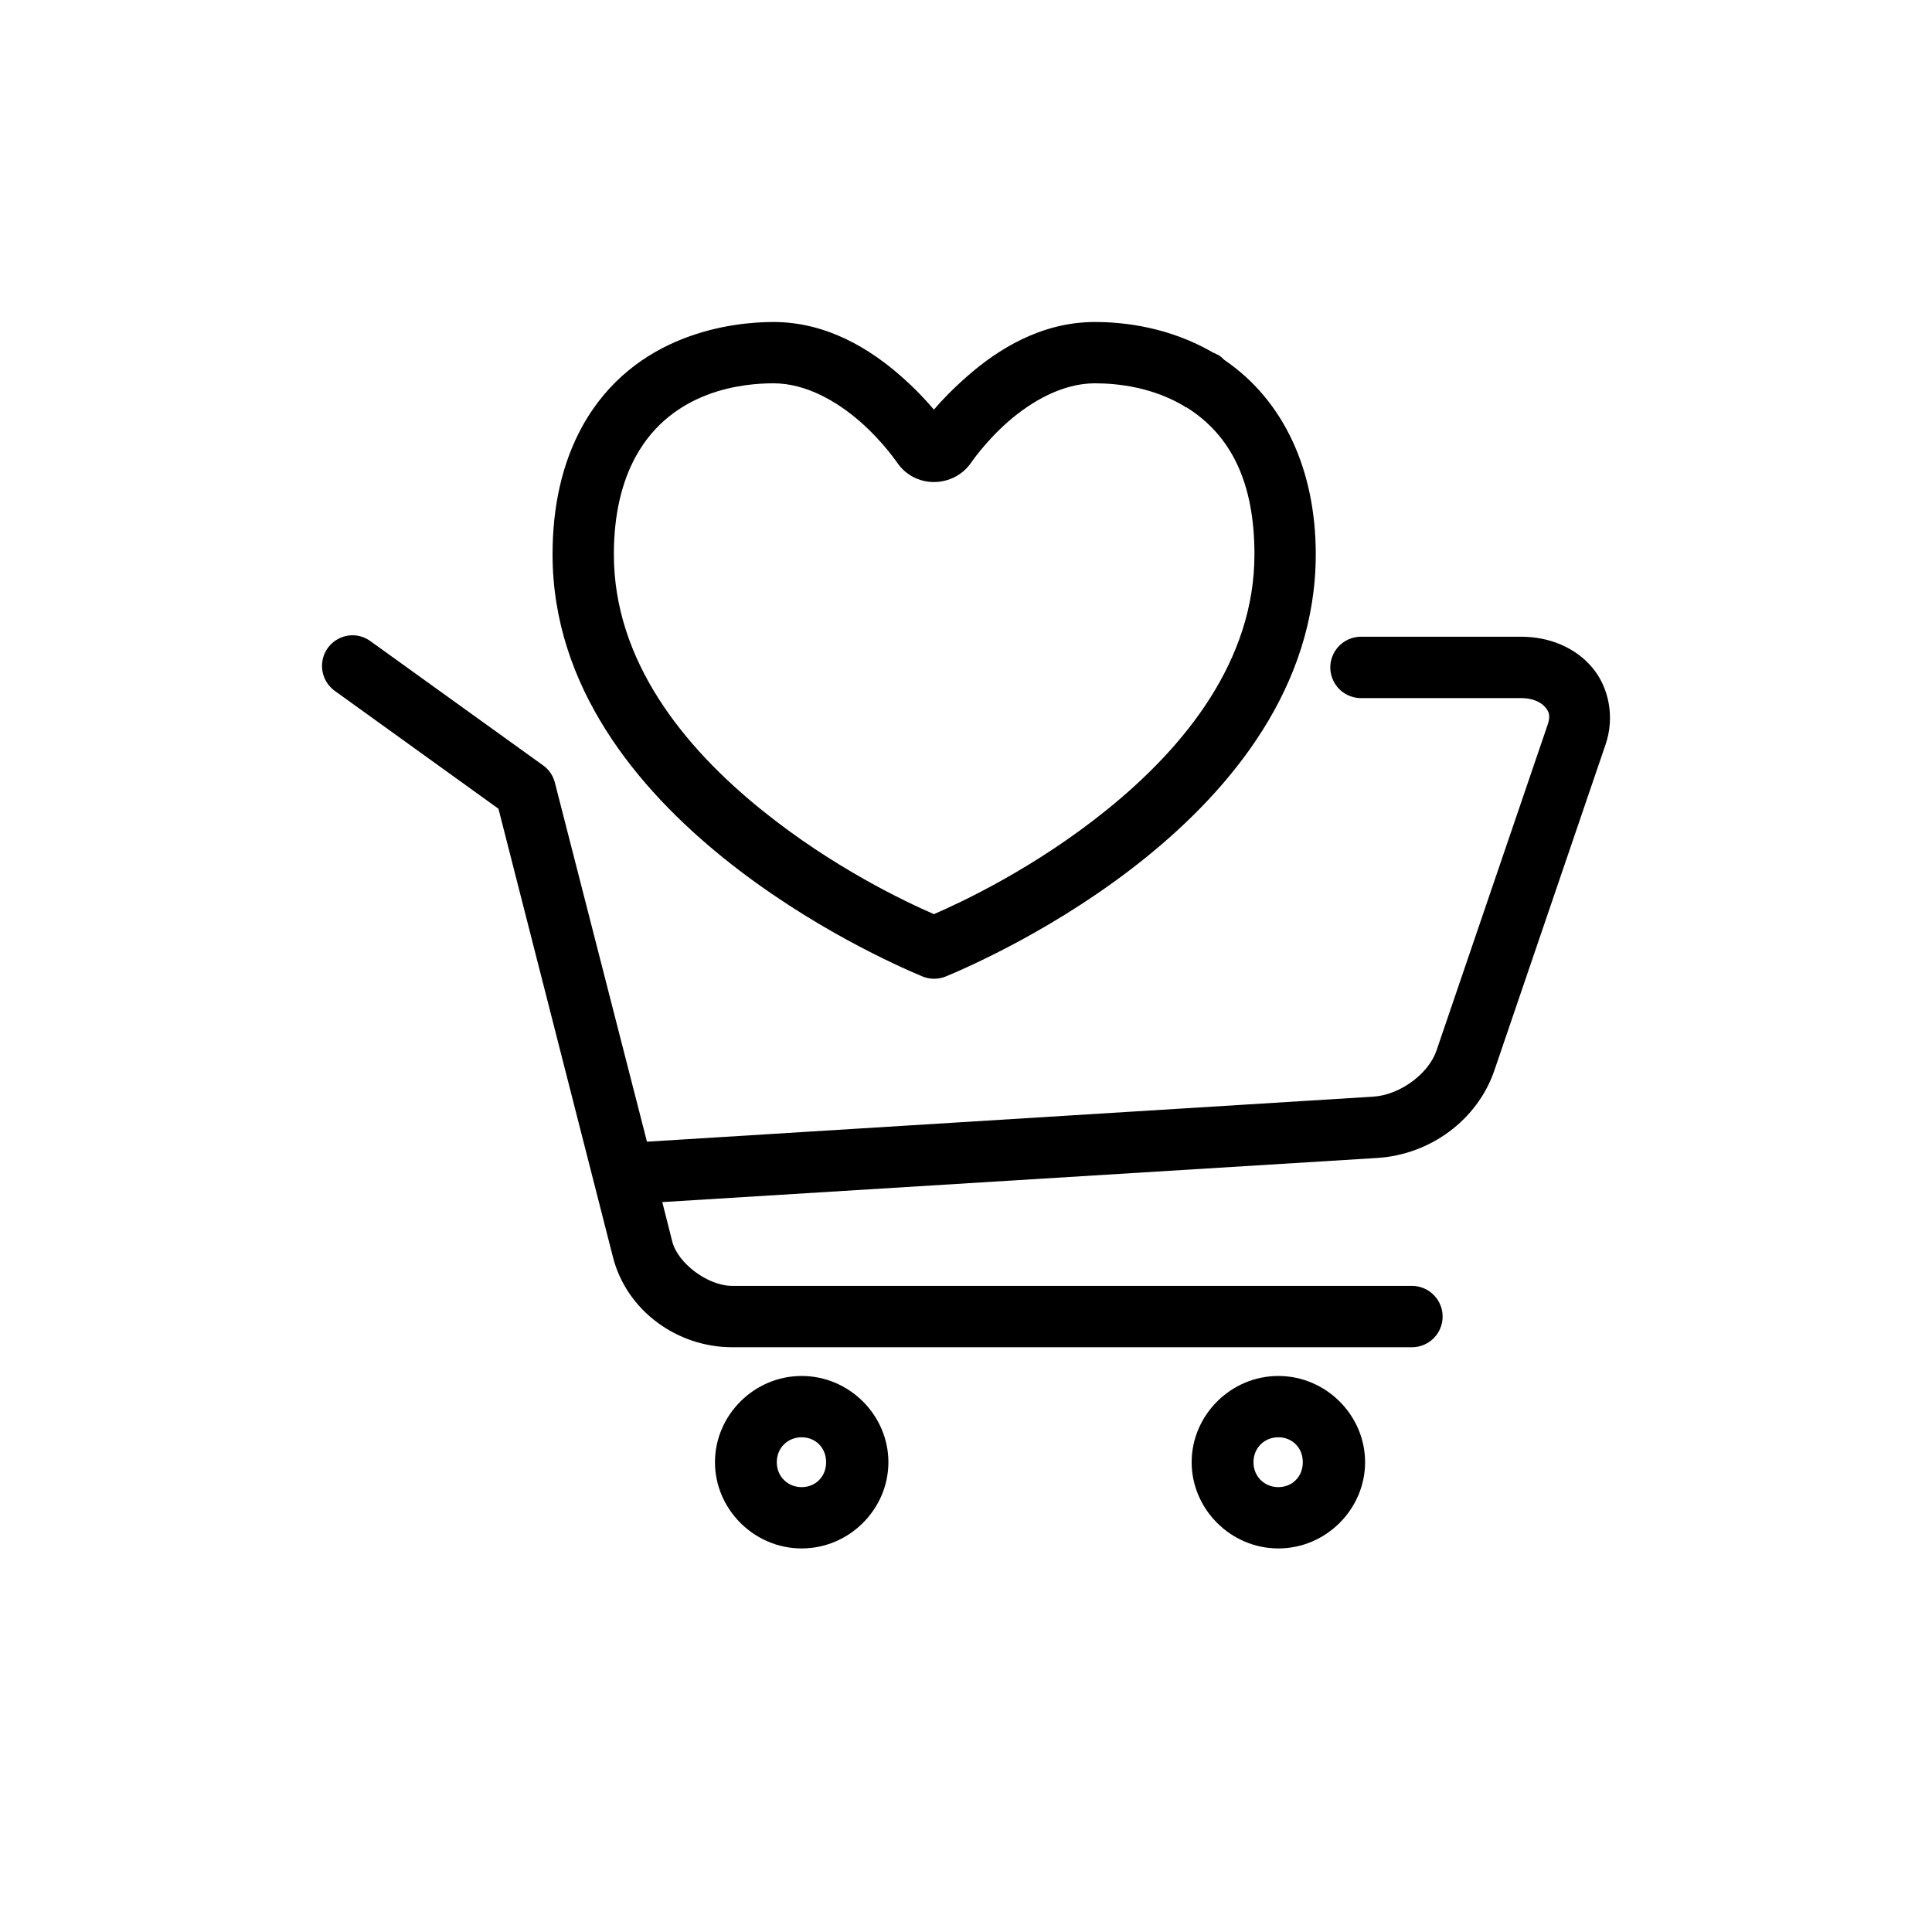 <svg width="30" height="30" viewBox="0 0 30 30" fill="none" xmlns="http://www.w3.org/2000/svg">
<path d="M12.01 5C11.393 5 9.848 5.162 9.041 6.622C8.73 7.187 8.58 7.861 8.58 8.608C8.58 10.667 9.9 12.247 11.236 13.324C12.572 14.401 13.963 15.011 14.323 15.162C14.381 15.186 14.443 15.198 14.505 15.198C14.568 15.198 14.63 15.186 14.688 15.162C15.047 15.012 16.446 14.401 17.782 13.324C19.118 12.248 20.431 10.668 20.431 8.608C20.431 7.302 19.936 6.217 19.01 5.588C19.007 5.586 19.005 5.582 19.002 5.58C18.978 5.555 18.95 5.533 18.921 5.513C18.908 5.508 18.896 5.503 18.883 5.498C18.881 5.496 18.878 5.493 18.876 5.491C18.863 5.483 18.851 5.483 18.839 5.476C18.162 5.083 17.467 5 17.001 5C16.162 5 15.489 5.432 15.03 5.833C14.805 6.03 14.627 6.212 14.502 6.361C14.377 6.212 14.204 6.028 13.981 5.833C13.523 5.432 12.85 5 12.01 5ZM12.01 5.952C12.514 5.952 12.995 6.231 13.356 6.547C13.537 6.705 13.68 6.866 13.78 6.986C13.88 7.107 13.955 7.219 13.929 7.18C14.057 7.372 14.27 7.485 14.502 7.485C14.733 7.485 14.954 7.372 15.082 7.18C15.055 7.221 15.13 7.107 15.231 6.986C15.331 6.865 15.474 6.705 15.655 6.547C16.017 6.231 16.5 5.952 17.001 5.952C17.365 5.952 17.904 6.015 18.392 6.309C18.395 6.311 18.397 6.315 18.4 6.317C18.405 6.319 18.41 6.322 18.415 6.324C18.417 6.325 18.42 6.323 18.422 6.324C19.11 6.753 19.479 7.484 19.479 8.608C19.479 10.26 18.399 11.598 17.18 12.58C16.061 13.482 14.934 14.007 14.502 14.195C14.066 14.005 12.947 13.48 11.831 12.58C10.611 11.597 9.532 10.258 9.532 8.608C9.532 7.985 9.657 7.478 9.875 7.083C10.446 6.05 11.552 5.952 12.01 5.952ZM5.448 9.865C5.349 9.871 5.254 9.908 5.176 9.971C5.099 10.033 5.043 10.119 5.017 10.215C4.991 10.311 4.995 10.413 5.03 10.506C5.065 10.6 5.128 10.68 5.21 10.736L7.74 12.558L9.518 19.521C9.73 20.351 10.513 20.92 11.37 20.92H16.414H16.882H21.919C21.982 20.921 22.044 20.909 22.103 20.885C22.161 20.862 22.215 20.827 22.259 20.783C22.304 20.738 22.34 20.686 22.364 20.627C22.389 20.569 22.401 20.507 22.401 20.444C22.401 20.38 22.389 20.318 22.364 20.26C22.34 20.201 22.304 20.149 22.259 20.105C22.215 20.06 22.161 20.025 22.103 20.002C22.044 19.978 21.982 19.966 21.919 19.967H16.882H16.414H11.37C10.983 19.967 10.524 19.609 10.44 19.283L10.284 18.666L21.383 17.981C22.208 17.93 22.942 17.392 23.205 16.62L24.931 11.561C25.076 11.138 24.985 10.674 24.723 10.364C24.461 10.053 24.056 9.887 23.622 9.887H21.16C21.142 9.887 21.125 9.887 21.108 9.887C21.045 9.891 20.984 9.907 20.927 9.934C20.871 9.961 20.82 9.999 20.779 10.045C20.737 10.092 20.705 10.146 20.684 10.205C20.663 10.264 20.654 10.327 20.657 10.39C20.661 10.452 20.677 10.513 20.704 10.57C20.731 10.626 20.769 10.677 20.815 10.719C20.862 10.76 20.916 10.793 20.976 10.813C21.035 10.834 21.097 10.843 21.16 10.84H23.622C23.81 10.84 23.934 10.91 23.994 10.981C24.054 11.052 24.079 11.116 24.031 11.256L22.305 16.315C22.183 16.672 21.741 17.003 21.323 17.029L10.046 17.728L8.617 12.156C8.591 12.049 8.528 11.954 8.439 11.889L5.761 9.962C5.671 9.894 5.561 9.859 5.448 9.865V9.865ZM12.448 21.366C11.708 21.366 11.102 21.976 11.102 22.705C11.102 23.434 11.708 24.044 12.448 24.044C13.189 24.044 13.795 23.434 13.795 22.705C13.795 21.976 13.189 21.366 12.448 21.366ZM19.85 21.366C19.11 21.366 18.504 21.976 18.504 22.705C18.504 23.434 19.11 24.044 19.85 24.044C20.591 24.044 21.197 23.434 21.197 22.705C21.197 21.976 20.591 21.366 19.85 21.366ZM12.448 22.318C12.663 22.318 12.828 22.48 12.828 22.705C12.828 22.93 12.663 23.092 12.448 23.092C12.234 23.092 12.062 22.93 12.062 22.705C12.062 22.48 12.234 22.318 12.448 22.318ZM19.85 22.318C20.065 22.318 20.23 22.48 20.23 22.705C20.23 22.93 20.065 23.092 19.85 23.092C19.636 23.092 19.464 22.93 19.464 22.705C19.464 22.48 19.636 22.318 19.85 22.318Z" fill="black"/>
</svg>
